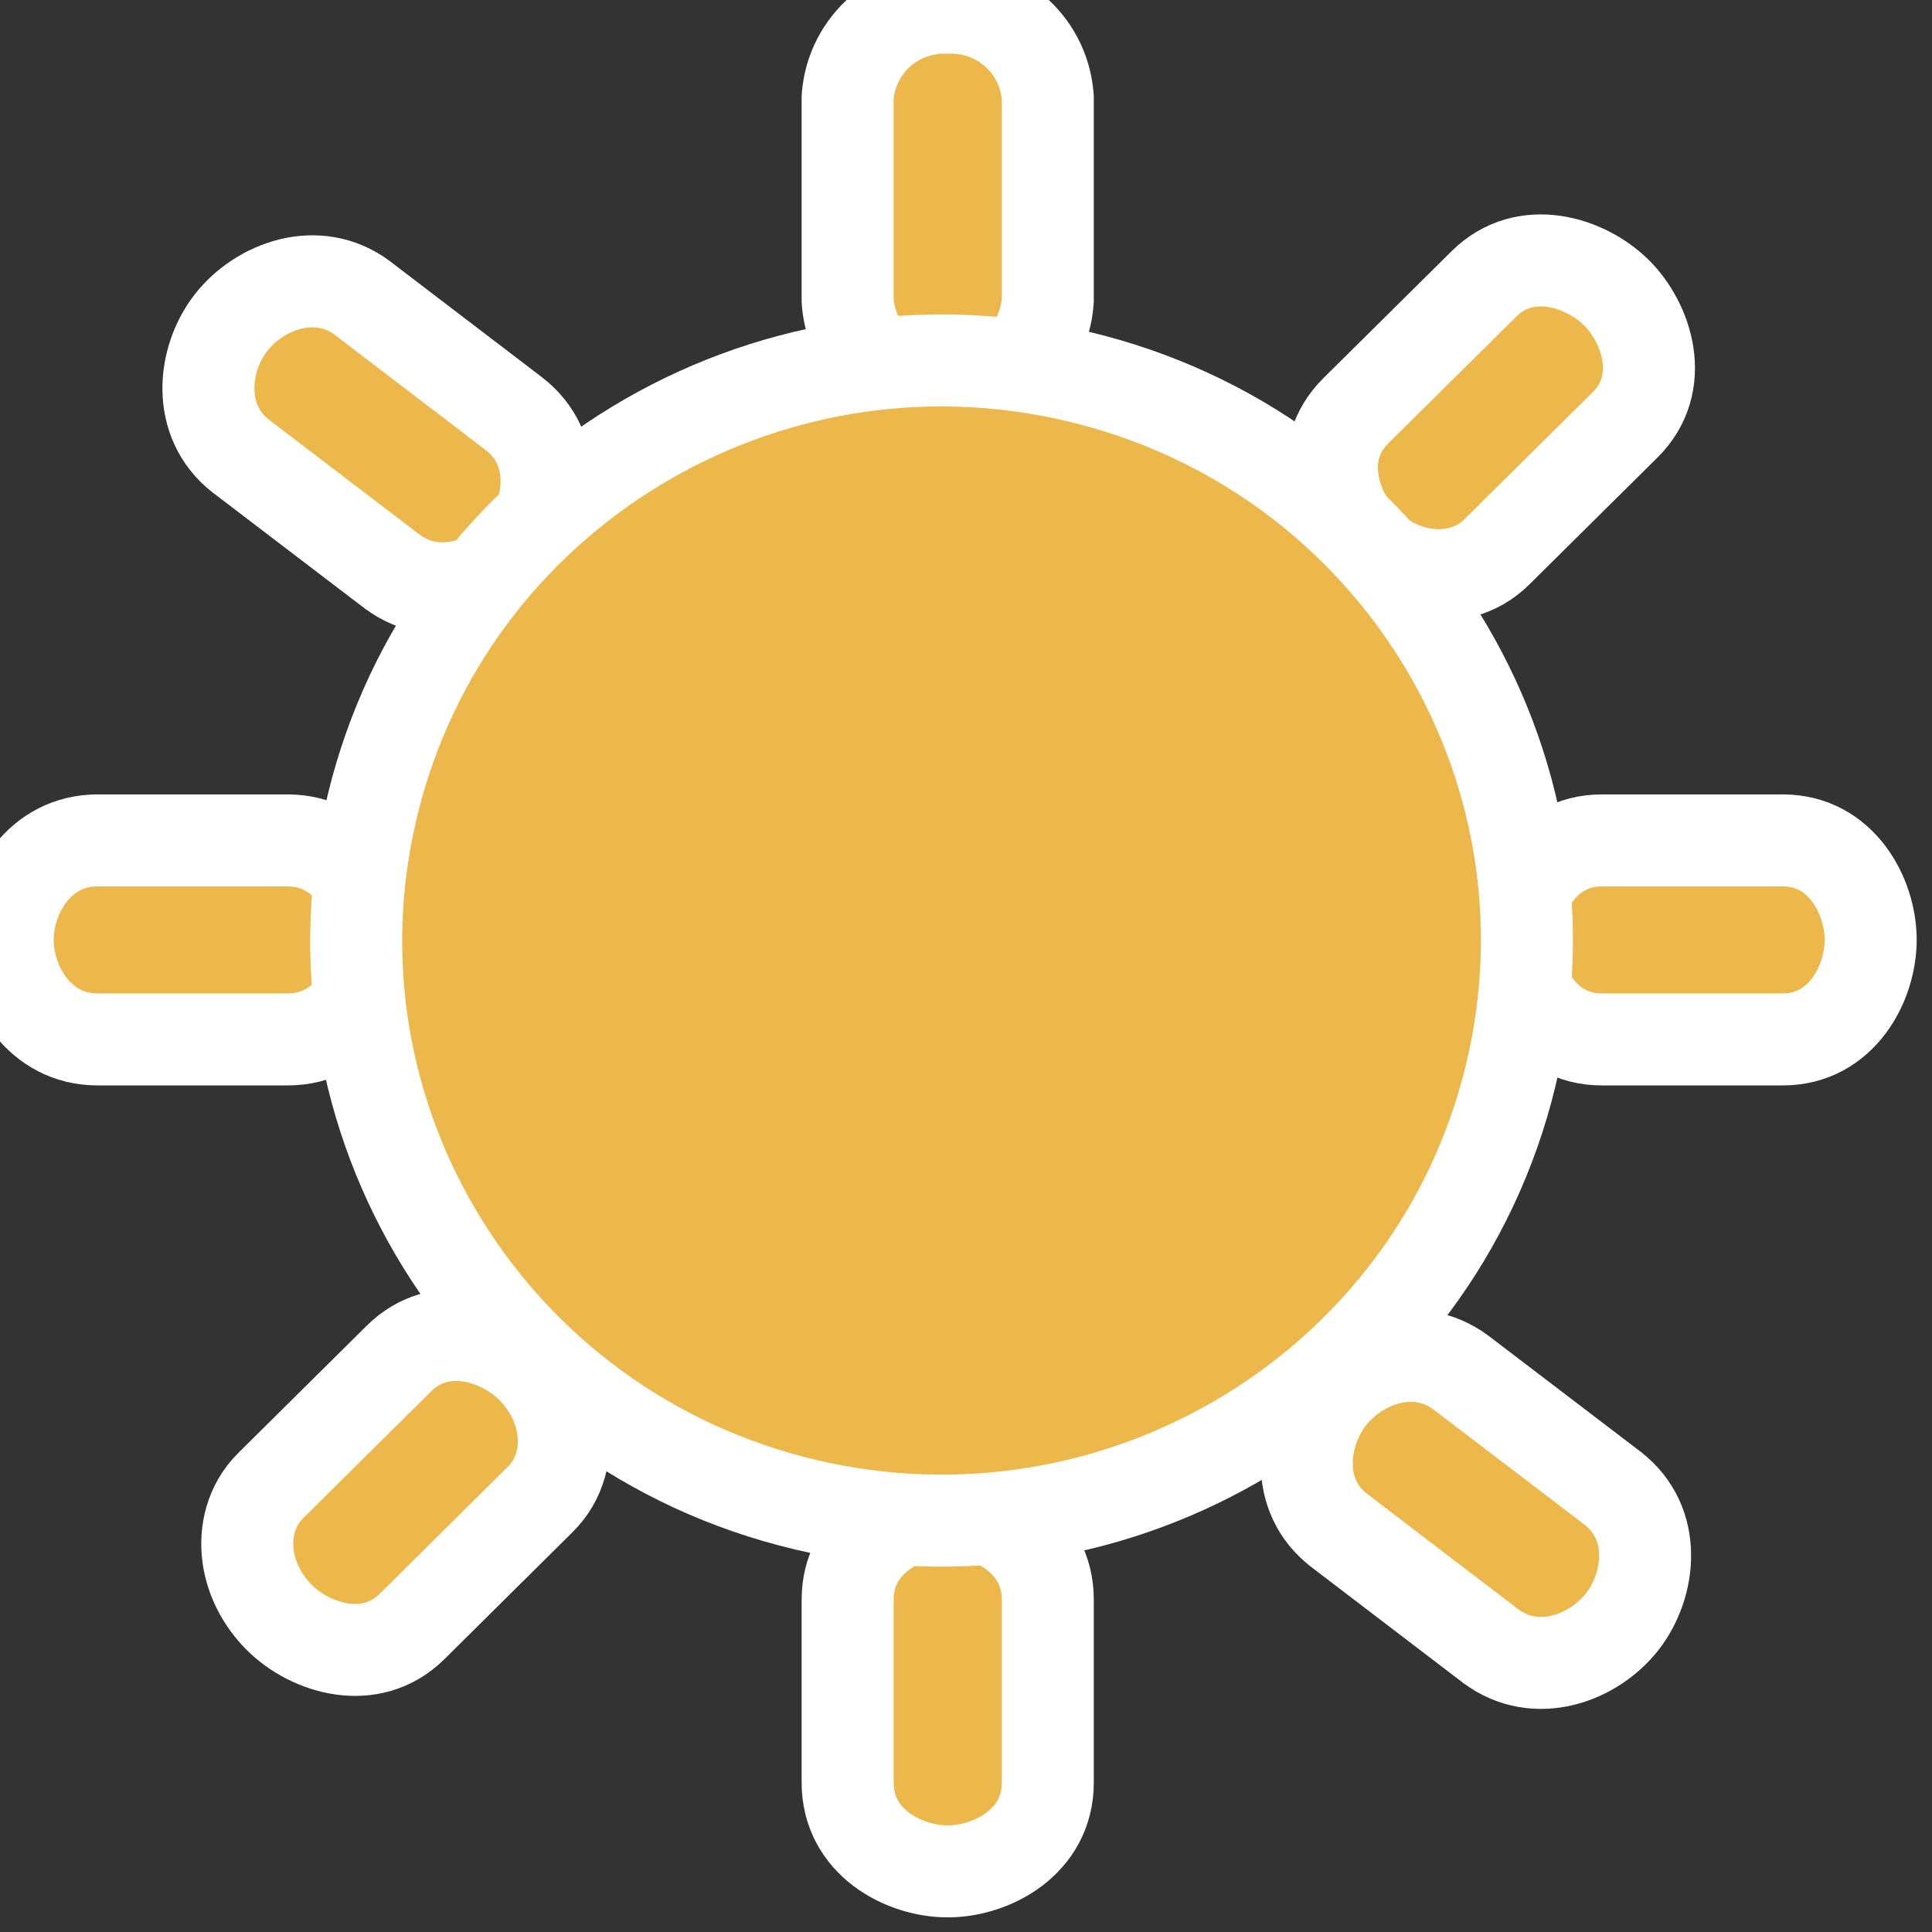 <svg width="42" height="42" viewBox="0 0 42 42" fill="none" xmlns="http://www.w3.org/2000/svg">
<rect x="0" y="0" width="42" height="42" fill="#333333" stroke="none"/>
<g clip-path="url(#clip0_99_5407)">
<path d="M18.427 6.494V6.537L18.43 6.58C18.478 7.13 18.742 7.638 19.163 7.993C19.565 8.333 20.079 8.509 20.602 8.49C21.128 8.509 21.644 8.332 22.046 7.989C22.467 7.631 22.73 7.121 22.775 6.568L22.778 6.528V6.488V2.164V2.121L22.774 2.078C22.727 1.527 22.462 1.02 22.042 0.664C21.64 0.324 21.126 0.149 20.602 0.168C20.079 0.149 19.565 0.324 19.163 0.664C18.742 1.02 18.478 1.527 18.43 2.078L18.427 2.121V2.164V6.494Z" fill="#ECB84B" stroke="white" stroke-width="2"/>
<path d="M18.427 38.755C18.427 40.04 19.642 40.682 20.602 40.682C21.562 40.682 22.778 40.04 22.778 38.755V34.771C22.778 33.487 21.562 32.845 20.602 32.845C19.633 32.845 18.427 33.507 18.427 34.771V38.755Z" fill="#ECB84B" stroke="white" stroke-width="2"/>
<path d="M34.821 22.596H38.759C40.032 22.596 40.667 21.379 40.667 20.432C40.667 19.481 40.029 18.27 38.759 18.27H34.821C33.551 18.27 32.914 19.481 32.914 20.432C32.914 21.379 33.548 22.596 34.821 22.596Z" fill="#ECB84B" stroke="white" stroke-width="2"/>
<path d="M29.665 11.809L30.368 11.099L29.665 11.809C30.037 12.177 30.513 12.422 31.014 12.487C31.515 12.552 32.1 12.436 32.542 11.996L35.328 9.236C36.239 8.335 35.806 7.023 35.138 6.361C34.472 5.701 33.164 5.276 32.259 6.172L29.474 8.93C28.56 9.836 28.998 11.149 29.665 11.809Z" fill="#ECB84B" stroke="white" stroke-width="2"/>
<path d="M8.955 35.361L8.955 35.361L8.958 35.358L11.742 32.598C12.188 32.159 12.307 31.571 12.24 31.067C12.174 30.564 11.925 30.087 11.552 29.718L10.849 30.429L11.552 29.718C10.884 29.057 9.577 28.638 8.676 29.53L5.889 32.291C5.445 32.73 5.326 33.316 5.392 33.82C5.457 34.322 5.705 34.8 6.079 35.17C6.75 35.834 8.054 36.246 8.955 35.361Z" fill="#ECB84B" stroke="white" stroke-width="2"/>
<path d="M2.118 22.596H6.256C7.53 22.596 8.191 21.405 8.191 20.432C8.191 19.445 7.507 18.27 6.256 18.27H2.118C0.866 18.27 0.167 19.431 0.167 20.432C0.167 21.428 0.863 22.596 2.118 22.596Z" fill="#ECB84B" stroke="white" stroke-width="2"/>
<path d="M5.227 9.91L5.234 9.915L5.241 9.92L8.518 12.419L8.524 12.423L8.53 12.428C9.513 13.154 10.764 12.692 11.386 11.891C11.996 11.107 12.171 9.753 11.165 8.988C11.165 8.987 11.164 8.987 11.164 8.987L7.888 6.487L7.888 6.486L7.879 6.479C6.894 5.746 5.642 6.223 5.025 7.011C4.4 7.812 4.266 9.15 5.227 9.91Z" fill="#ECB84B" stroke="white" stroke-width="2"/>
<path d="M32.4 35.779L32.406 35.784L32.412 35.788C33.397 36.517 34.647 36.046 35.266 35.254C35.881 34.467 36.049 33.114 35.049 32.347L35.049 32.347L35.047 32.345L31.77 29.847L31.77 29.847L31.761 29.84C30.779 29.108 29.525 29.576 28.905 30.374C28.299 31.154 28.113 32.51 29.123 33.278C29.123 33.278 29.124 33.279 29.124 33.279L32.4 35.779Z" fill="#ECB84B" stroke="white" stroke-width="2"/>
<path d="M32.841 23.38C34.479 16.599 30.257 9.802 23.432 8.184C16.607 6.566 9.735 10.734 8.096 17.514C6.458 24.294 10.68 31.091 17.505 32.709C24.331 34.327 31.203 30.16 32.841 23.38Z" fill="#ECB84B" stroke="white" stroke-width="2"/>
</g>
<defs>
<clipPath id="clip0_99_5407">
<rect width="42" height="42" fill="white"/>
</clipPath>
</defs>
</svg>
